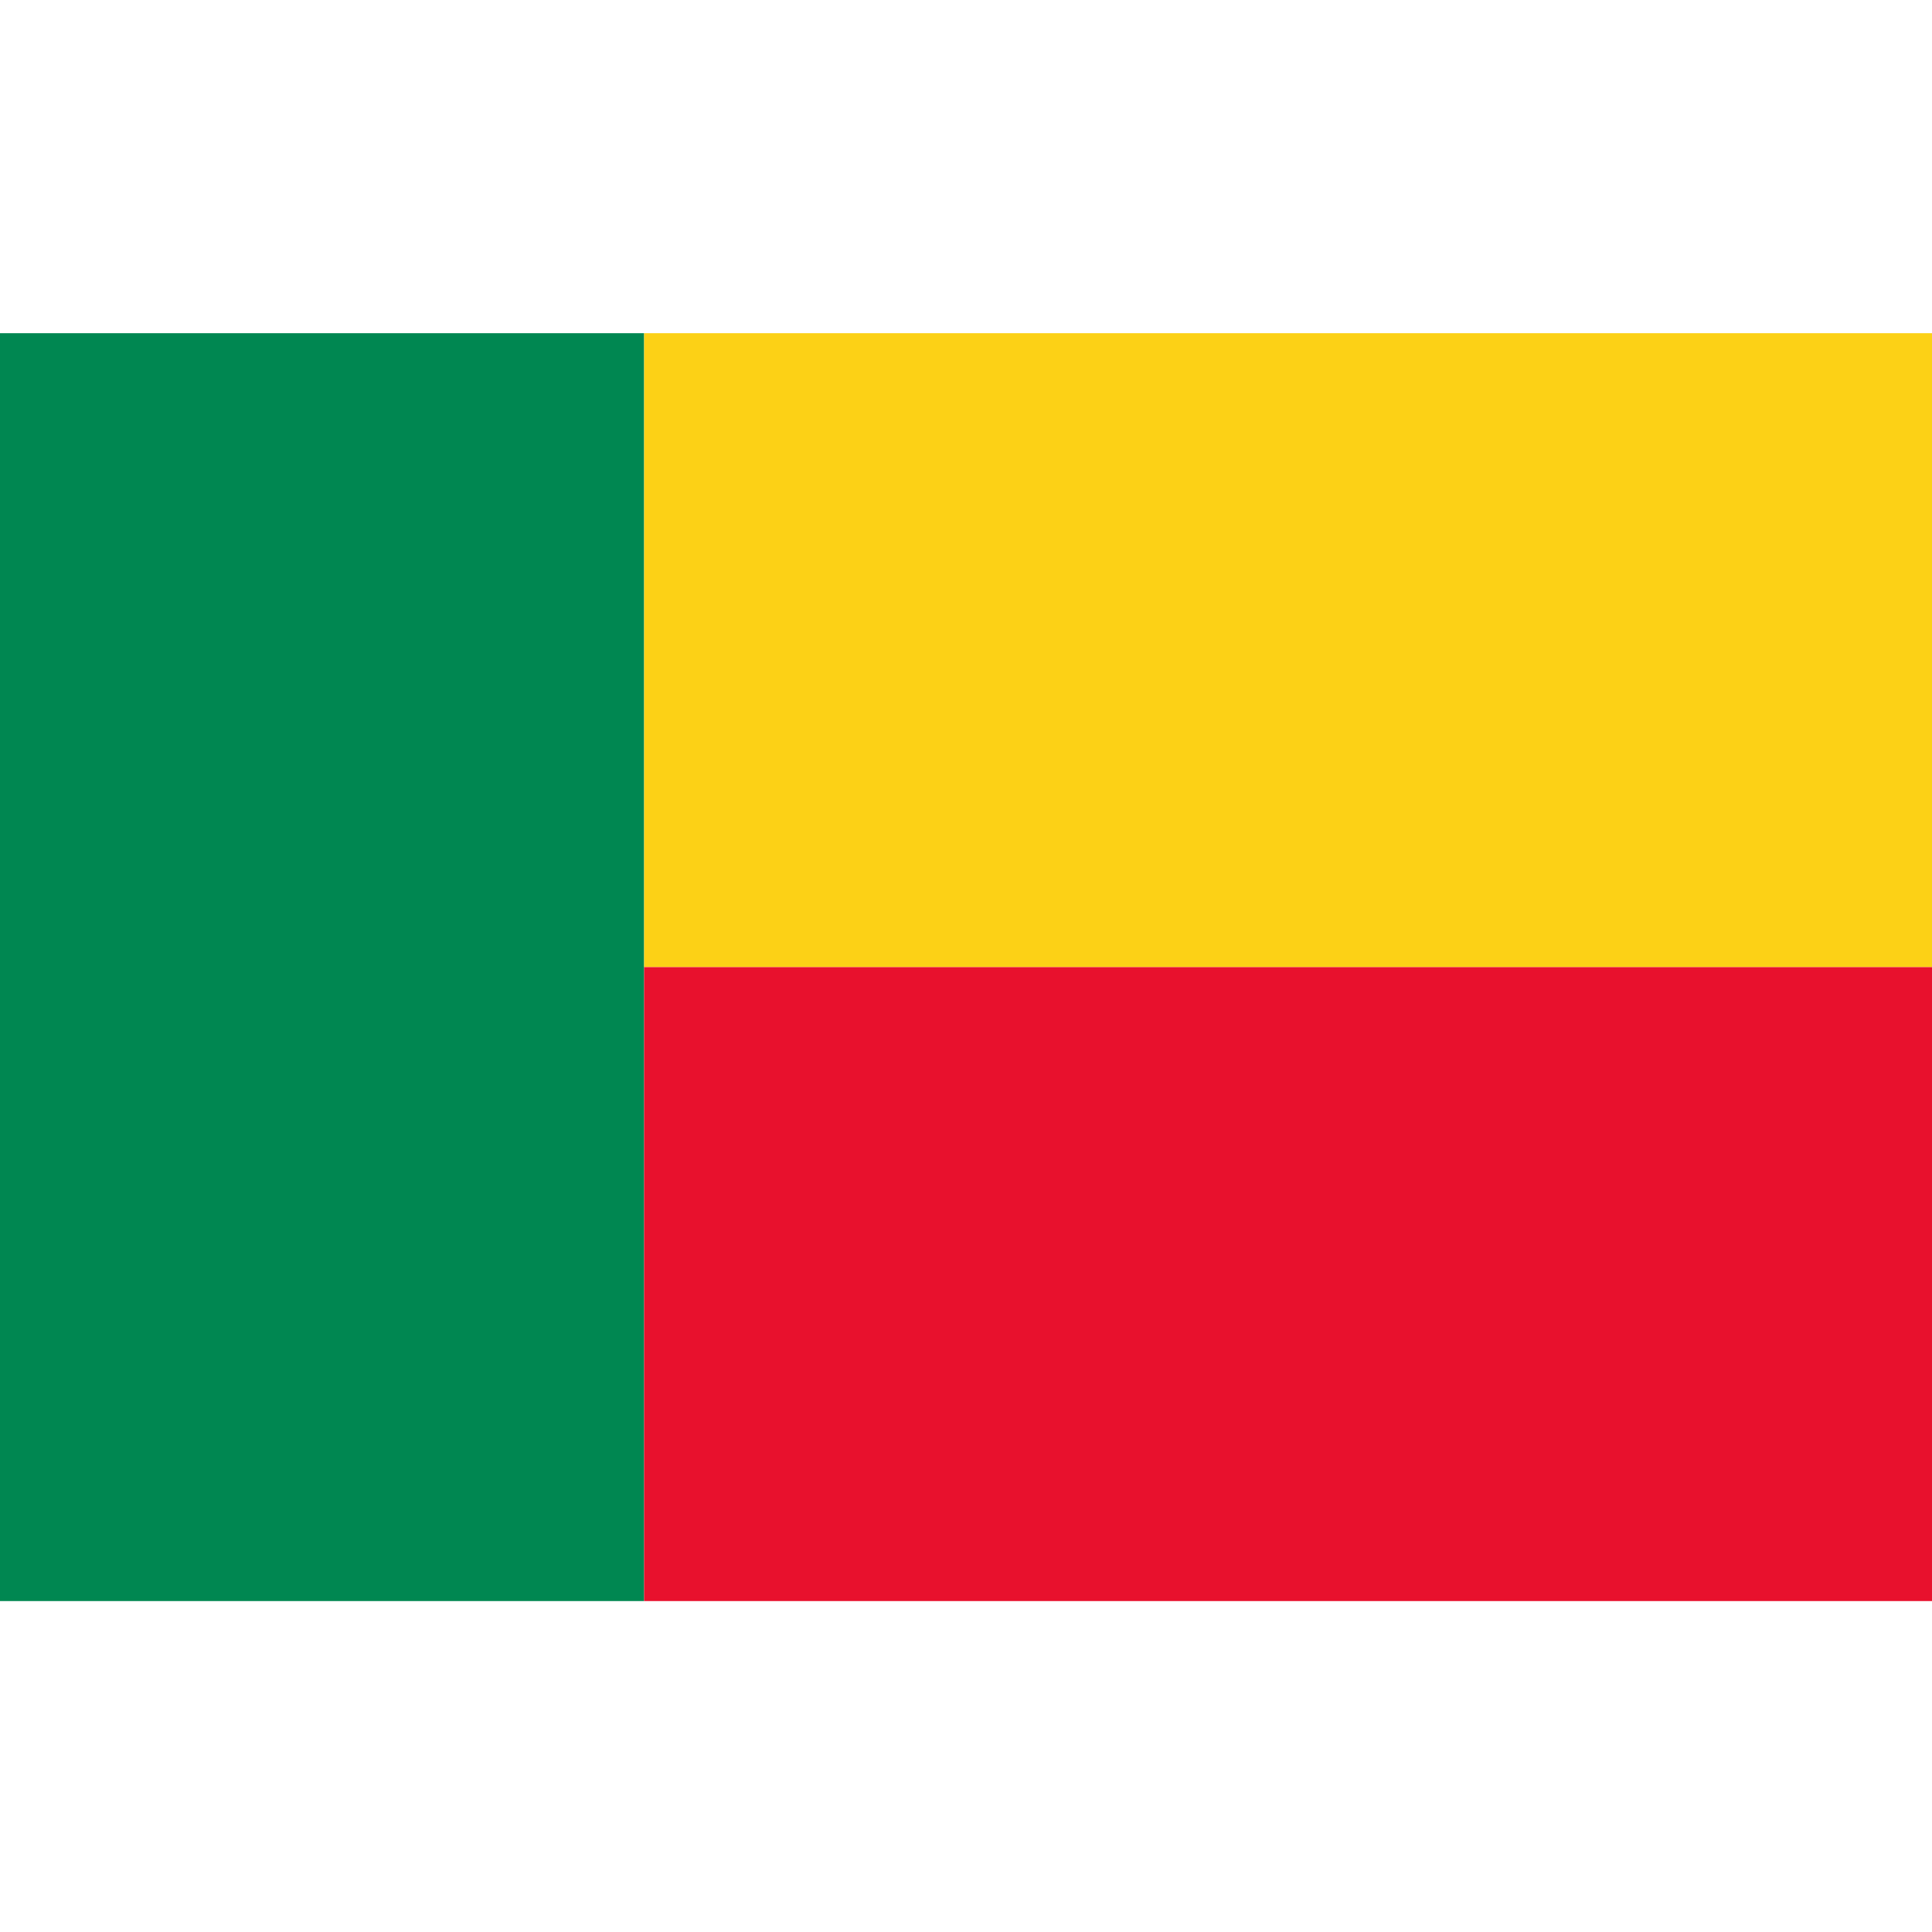 <svg xmlns="http://www.w3.org/2000/svg" viewBox="0 0 512 512"><path fill="#008751" d="M0 88.3h170.7v336H0z"/><path fill="#fcd116" d="M170.7 88.3H512v168H170.7z"/><path fill="#e8112d" d="M170.7 256.3H512v168H170.7z"/></svg>